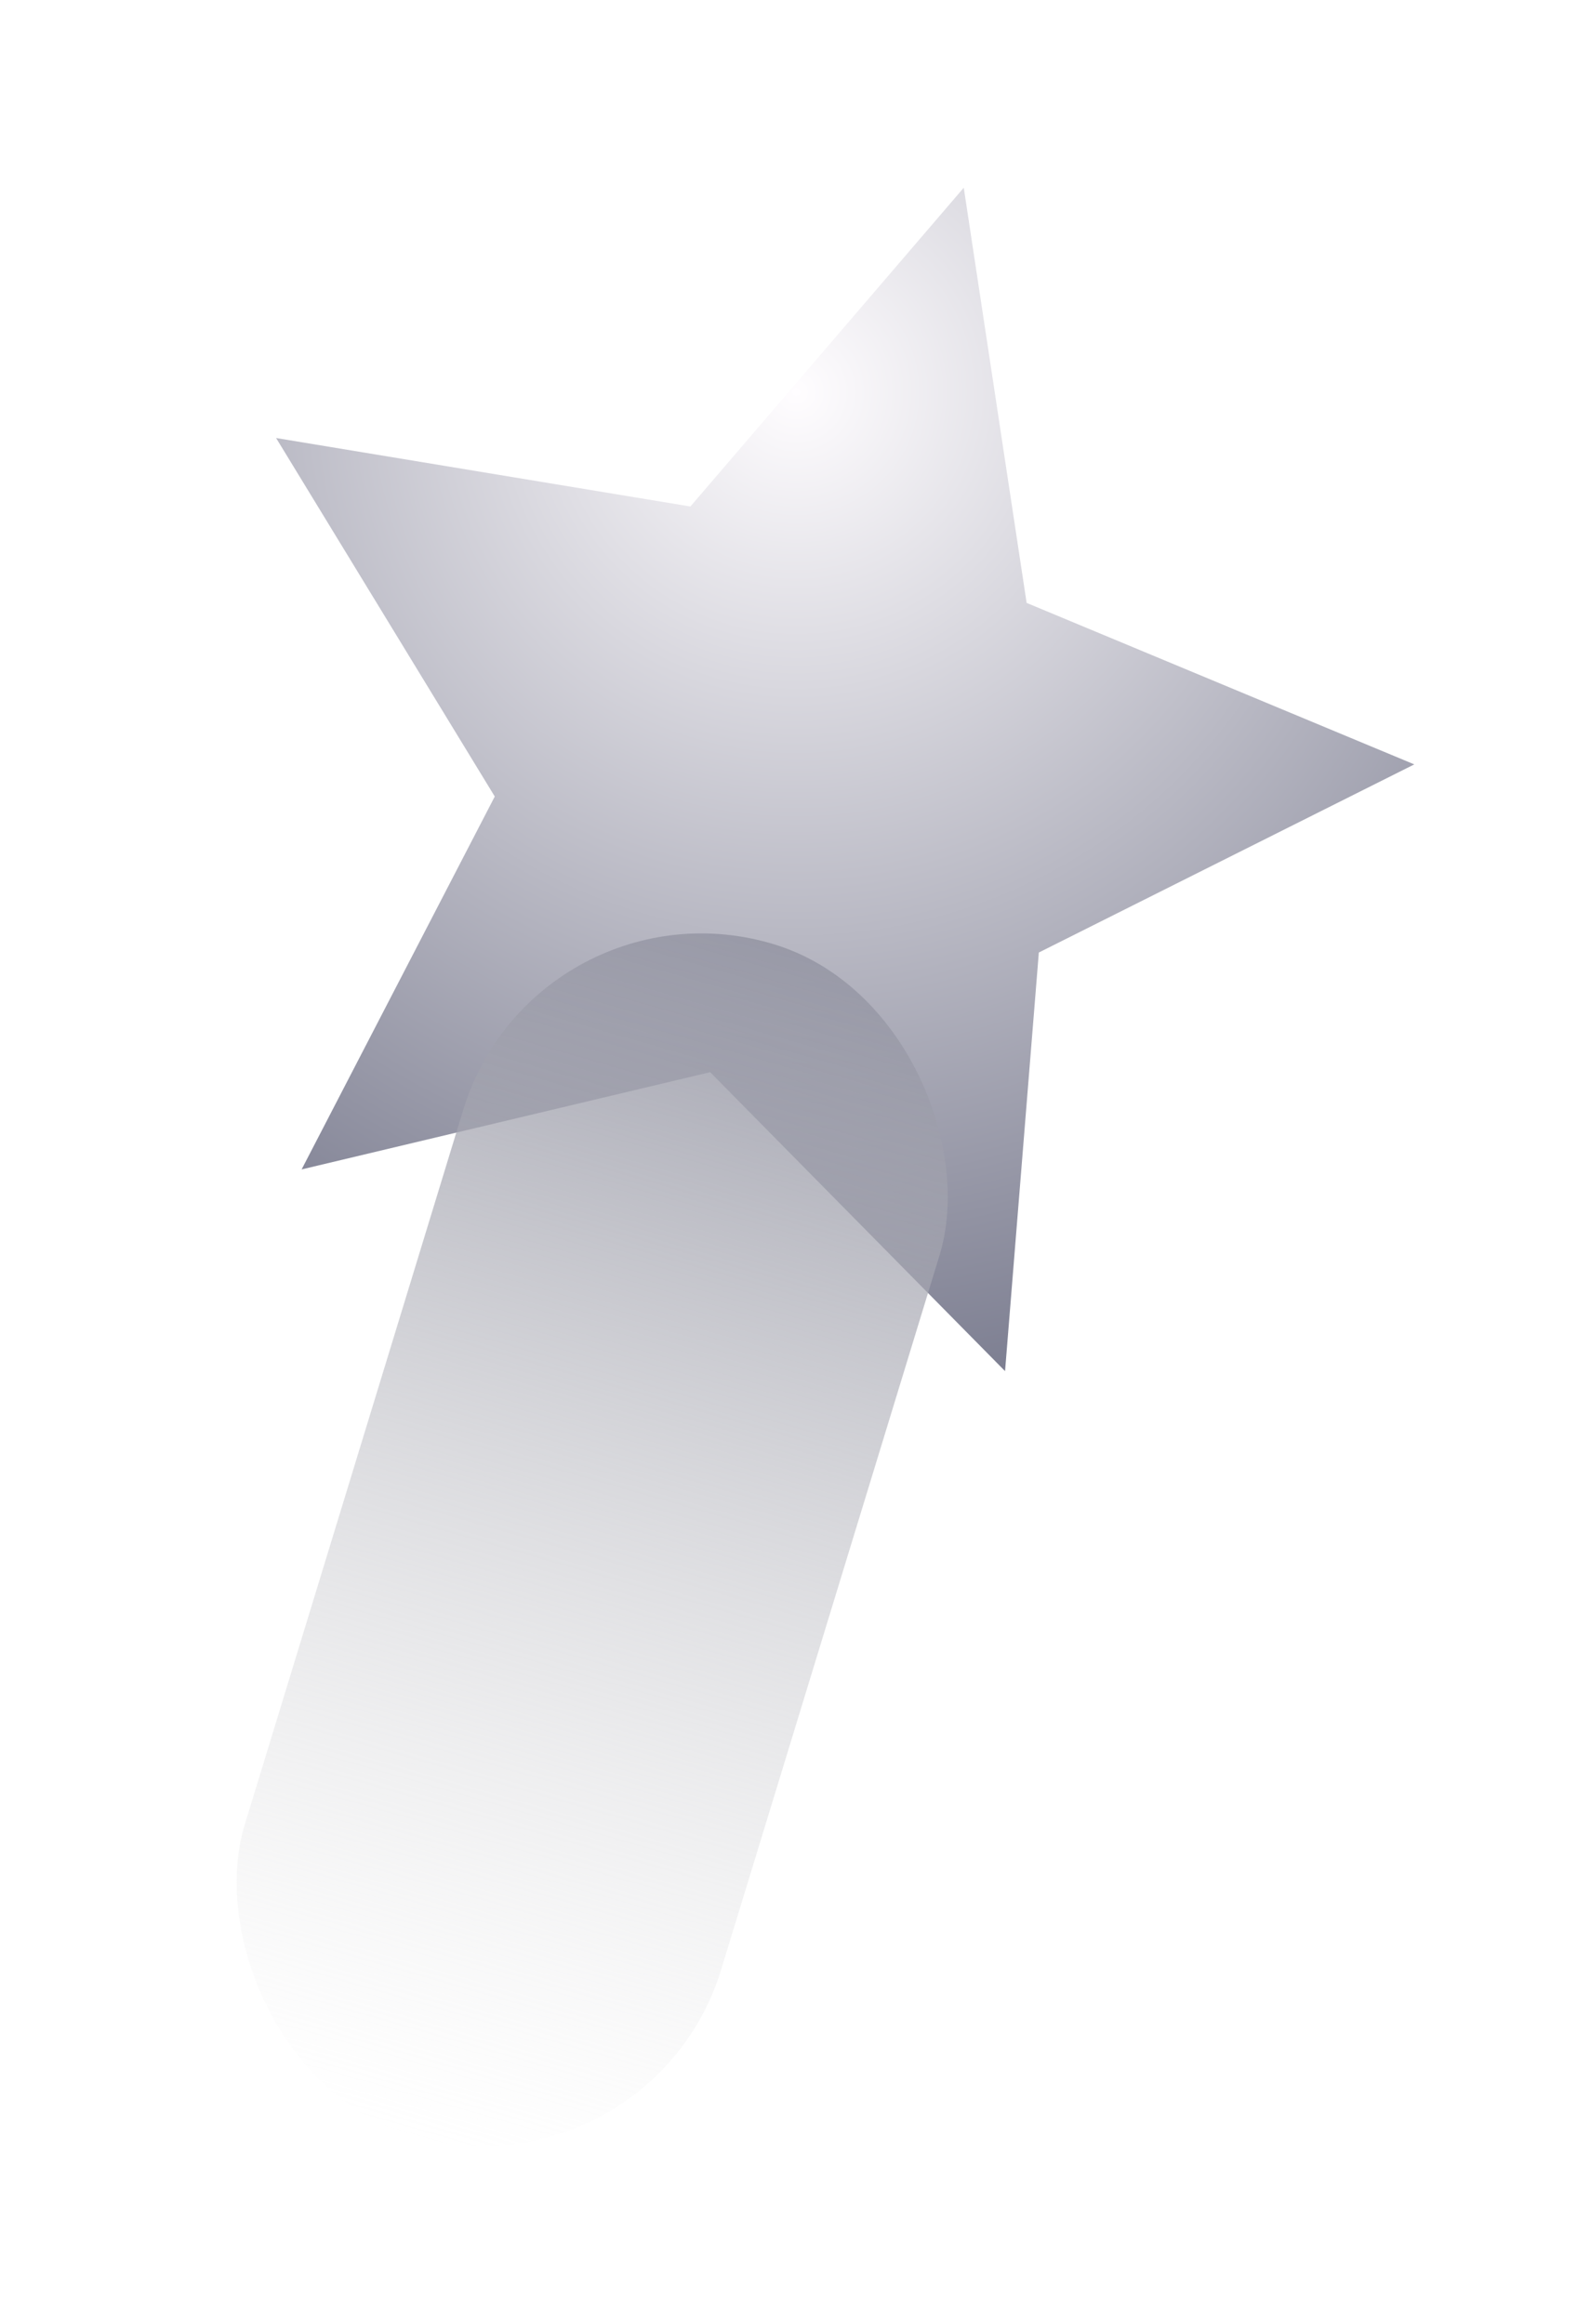 <svg width="38" height="56" viewBox="0 0 38 56" fill="none" xmlns="http://www.w3.org/2000/svg">
<path d="M23.223 4.523L24.738 14.527L34.079 18.418L25.032 22.951L24.218 33.037L17.112 25.834L7.268 28.177L11.922 19.192L6.653 10.554L16.636 12.204L23.223 4.523Z" fill="url(#paint0_diamond_275_2208)"/>
<g filter="url(#filter0_f_275_2208)">
<rect x="12.918" y="21" width="12" height="30" rx="6" transform="rotate(17 12.918 21)" fill="url(#paint1_linear_275_2208)"/>
</g>
<defs>
<filter id="filter0_f_275_2208" x="1.637" y="18.491" width="25.266" height="37.217" filterUnits="userSpaceOnUse" color-interpolation-filters="sRGB">
<feFlood flood-opacity="0" result="BackgroundImageFix"/>
<feBlend mode="normal" in="SourceGraphic" in2="BackgroundImageFix" result="shape"/>
<feGaussianBlur stdDeviation="2" result="effect1_foregroundBlur_275_2208"/>
</filter>
<radialGradient id="paint0_diamond_275_2208" cx="0" cy="0" r="1" gradientUnits="userSpaceOnUse" gradientTransform="translate(19.146 9.5) rotate(86.698) scale(26.043)">
<stop stop-color="#FFFDFF"/>
<stop offset="1" stop-color="#727488"/>
</radialGradient>
<linearGradient id="paint1_linear_275_2208" x1="20.418" y1="51" x2="19.883" y2="18.444" gradientUnits="userSpaceOnUse">
<stop stop-color="#D9D9D9" stop-opacity="0"/>
<stop offset="1" stop-color="#9192A1"/>
</linearGradient>
</defs>
</svg>
